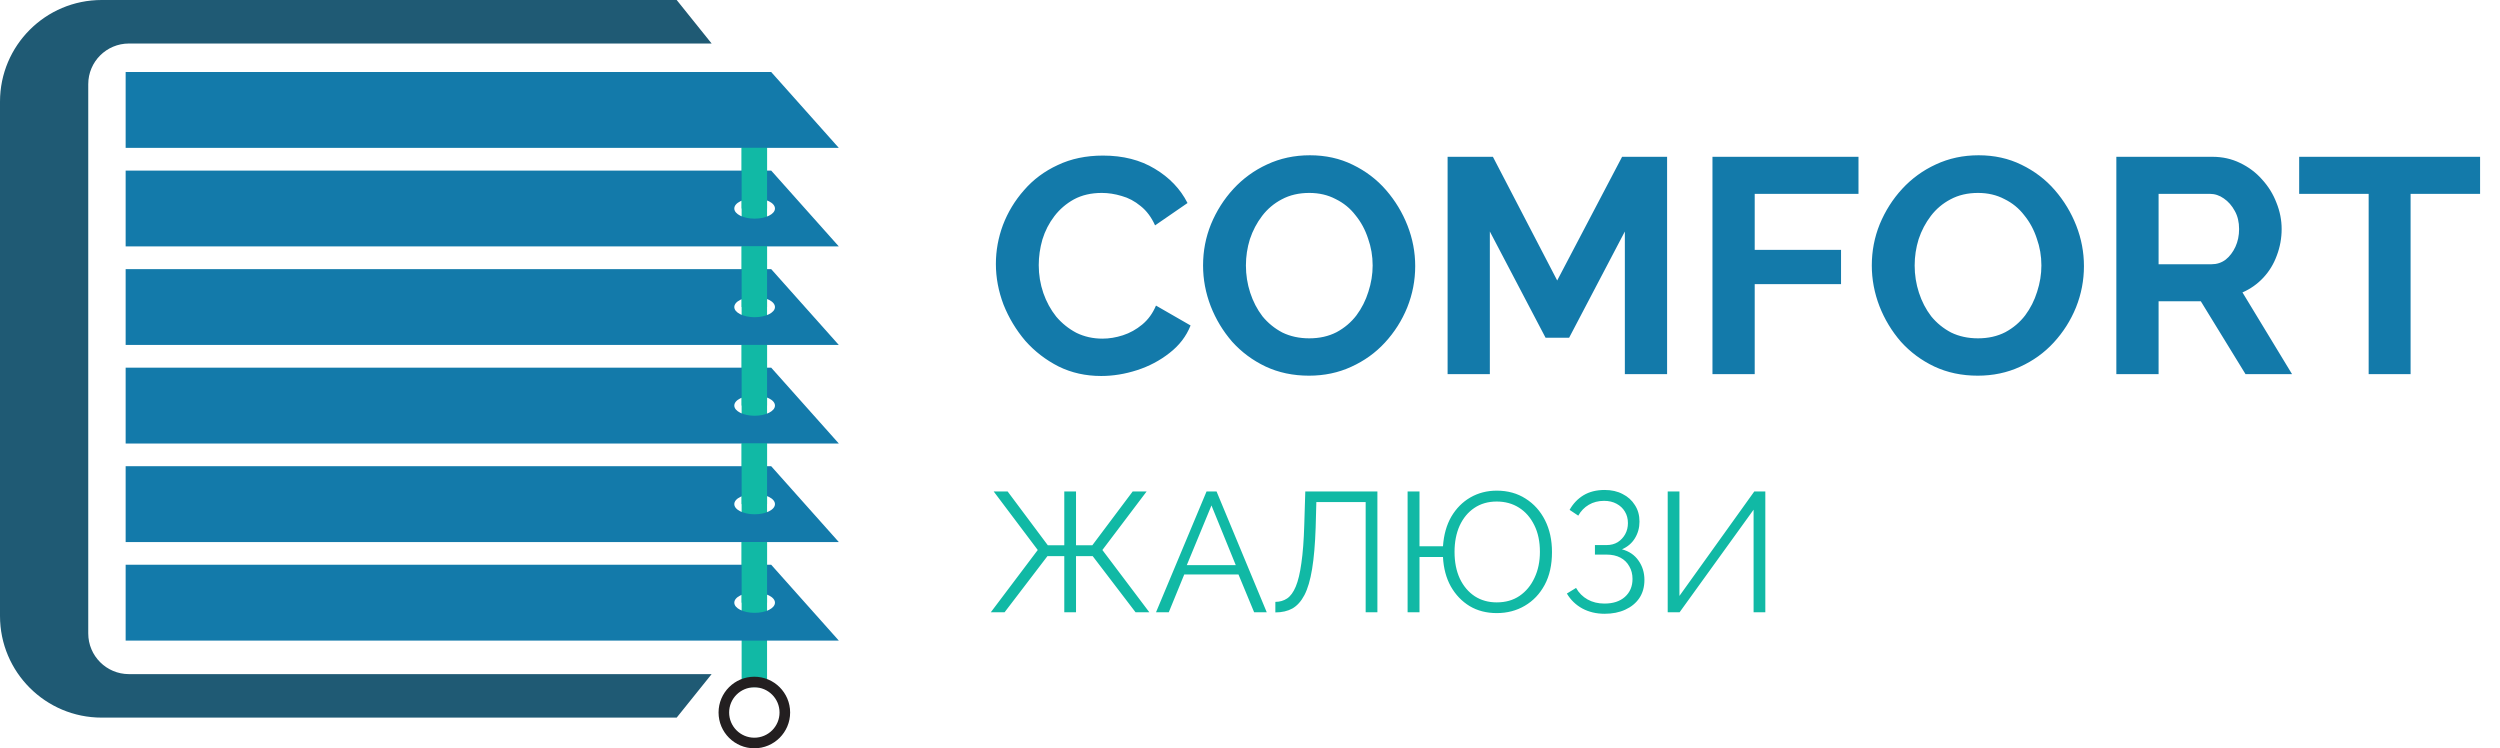 <svg width="147" height="44" viewBox="0 0 147 44" fill="none" xmlns="http://www.w3.org/2000/svg">
<path d="M45.103 6.033H43.608V40.405H45.103V6.033Z" fill="#11B9A5"/>
<path fill-rule="evenodd" clip-rule="evenodd" d="M45.346 4.235H7.388V8.696H49.322L45.346 4.235Z" fill="#137AAA"/>
<path fill-rule="evenodd" clip-rule="evenodd" d="M45.346 10.03H7.388V14.49H49.322L45.346 10.03ZM44.372 11.662C45.032 11.662 45.568 11.93 45.568 12.26C45.568 12.59 45.032 12.857 44.372 12.857C43.712 12.857 43.177 12.59 43.177 12.26C43.177 11.93 43.712 11.662 44.372 11.662Z" fill="#137AAA"/>
<path fill-rule="evenodd" clip-rule="evenodd" d="M45.346 15.824H7.388V20.284H49.322L45.346 15.824ZM44.372 17.456C45.032 17.456 45.568 17.724 45.568 18.054C45.568 18.384 45.032 18.652 44.372 18.652C43.712 18.652 43.177 18.384 43.177 18.054C43.177 17.724 43.712 17.456 44.372 17.456Z" fill="#137AAA"/>
<path fill-rule="evenodd" clip-rule="evenodd" d="M45.346 21.618H7.388V26.078H49.322L45.346 21.618ZM44.372 23.25C45.032 23.25 45.568 23.518 45.568 23.848C45.568 24.178 45.032 24.446 44.372 24.446C43.712 24.446 43.177 24.178 43.177 23.848C43.177 23.518 43.712 23.25 44.372 23.25Z" fill="#137AAA"/>
<path fill-rule="evenodd" clip-rule="evenodd" d="M45.346 27.413H7.388V31.873H49.322L45.346 27.413ZM44.372 29.045C45.032 29.045 45.568 29.313 45.568 29.642C45.568 29.973 45.032 30.24 44.372 30.24C43.712 30.24 43.177 29.973 43.177 29.642C43.177 29.313 43.712 29.045 44.372 29.045Z" fill="#137AAA"/>
<path fill-rule="evenodd" clip-rule="evenodd" d="M45.346 33.207H7.388V37.667H49.322L45.346 33.207ZM44.372 34.839C45.032 34.839 45.568 35.107 45.568 35.437C45.568 35.767 45.032 36.035 44.372 36.035C43.712 36.035 43.177 35.767 43.177 35.437C43.177 35.107 43.712 34.839 44.372 34.839Z" fill="#137AAA"/>
<path d="M45.103 8.696H43.608V12.26H45.103V8.696Z" fill="#11B9A5"/>
<path d="M45.103 14.49H43.608V18.054H45.103V14.49Z" fill="#11B9A5"/>
<path d="M45.103 20.284H43.608V23.848H45.103V20.284Z" fill="#11B9A5"/>
<path d="M45.103 26.078H43.608V29.642H45.103V26.078Z" fill="#11B9A5"/>
<path d="M45.103 31.873H43.608V35.437H45.103V31.873Z" fill="#11B9A5"/>
<path fill-rule="evenodd" clip-rule="evenodd" d="M0 36.218V5.978C0 2.676 2.676 0 5.978 0C17.085 0 39.789 0 39.789 0L41.844 2.559H7.581C6.26 2.559 5.189 3.629 5.189 4.95V37.246C5.189 38.567 6.26 39.638 7.581 39.638H41.844L39.789 42.196C39.789 42.196 17.085 42.196 5.978 42.196C2.676 42.196 0 39.52 0 36.218Z" fill="#1F5A74"/>
<path fill-rule="evenodd" clip-rule="evenodd" d="M44.355 39.791C43.194 39.791 42.251 40.734 42.251 41.895C42.251 43.057 43.194 44 44.355 44C45.517 44 46.46 43.057 46.46 41.895C46.46 40.734 45.517 39.791 44.355 39.791ZM44.355 40.413C45.173 40.413 45.837 41.077 45.837 41.895C45.837 42.713 45.173 43.377 44.355 43.377C43.538 43.377 42.873 42.713 42.873 41.895C42.873 41.077 43.538 40.413 44.355 40.413Z" fill="#231F20"/>
<path d="M58.558 15.52C58.558 14.74 58.696 13.978 58.972 13.234C59.26 12.478 59.674 11.794 60.214 11.182C60.754 10.558 61.414 10.066 62.194 9.706C62.974 9.334 63.862 9.148 64.858 9.148C66.034 9.148 67.048 9.406 67.9 9.922C68.764 10.438 69.406 11.11 69.826 11.938L67.918 13.252C67.702 12.772 67.42 12.394 67.072 12.118C66.724 11.83 66.352 11.632 65.956 11.524C65.56 11.404 65.17 11.344 64.786 11.344C64.162 11.344 63.616 11.47 63.148 11.722C62.692 11.974 62.308 12.304 61.996 12.712C61.684 13.12 61.45 13.576 61.294 14.08C61.15 14.584 61.078 15.088 61.078 15.592C61.078 16.156 61.168 16.702 61.348 17.23C61.528 17.746 61.78 18.208 62.104 18.616C62.44 19.012 62.836 19.33 63.292 19.57C63.76 19.798 64.27 19.912 64.822 19.912C65.218 19.912 65.62 19.846 66.028 19.714C66.436 19.582 66.814 19.372 67.162 19.084C67.51 18.796 67.78 18.424 67.972 17.968L70.006 19.138C69.754 19.774 69.34 20.314 68.764 20.758C68.2 21.202 67.564 21.538 66.856 21.766C66.148 21.994 65.446 22.108 64.75 22.108C63.838 22.108 63.004 21.922 62.248 21.55C61.492 21.166 60.838 20.662 60.286 20.038C59.746 19.402 59.32 18.694 59.008 17.914C58.708 17.122 58.558 16.324 58.558 15.52ZM76.968 22.09C76.032 22.09 75.18 21.91 74.412 21.55C73.656 21.19 73.002 20.704 72.45 20.092C71.91 19.468 71.49 18.772 71.19 18.004C70.89 17.224 70.74 16.426 70.74 15.61C70.74 14.758 70.896 13.948 71.208 13.18C71.532 12.4 71.97 11.71 72.522 11.11C73.086 10.498 73.746 10.018 74.502 9.67C75.27 9.31 76.11 9.13 77.022 9.13C77.946 9.13 78.786 9.316 79.542 9.688C80.31 10.06 80.964 10.558 81.504 11.182C82.044 11.806 82.464 12.502 82.764 13.27C83.064 14.038 83.214 14.83 83.214 15.646C83.214 16.486 83.058 17.296 82.746 18.076C82.434 18.844 81.996 19.534 81.432 20.146C80.88 20.746 80.22 21.22 79.452 21.568C78.696 21.916 77.868 22.09 76.968 22.09ZM73.26 15.61C73.26 16.162 73.344 16.696 73.512 17.212C73.68 17.728 73.92 18.19 74.232 18.598C74.556 18.994 74.946 19.312 75.402 19.552C75.87 19.78 76.398 19.894 76.986 19.894C77.586 19.894 78.12 19.774 78.588 19.534C79.056 19.282 79.446 18.952 79.758 18.544C80.07 18.124 80.304 17.662 80.46 17.158C80.628 16.642 80.712 16.126 80.712 15.61C80.712 15.058 80.622 14.53 80.442 14.026C80.274 13.51 80.028 13.054 79.704 12.658C79.392 12.25 79.002 11.932 78.534 11.704C78.078 11.464 77.562 11.344 76.986 11.344C76.374 11.344 75.834 11.47 75.366 11.722C74.91 11.962 74.526 12.286 74.214 12.694C73.902 13.102 73.662 13.558 73.494 14.062C73.338 14.566 73.26 15.082 73.26 15.61ZM95.541 22V13.612L92.265 19.858H90.879L87.603 13.612V22H85.119V9.22H87.783L91.563 16.492L95.379 9.22H98.025V22H95.541ZM100.693 22V9.22H109.279V11.398H103.177V14.692H108.253V16.708H103.177V22H100.693ZM116.29 22.09C115.354 22.09 114.502 21.91 113.734 21.55C112.978 21.19 112.324 20.704 111.772 20.092C111.232 19.468 110.812 18.772 110.512 18.004C110.212 17.224 110.062 16.426 110.062 15.61C110.062 14.758 110.218 13.948 110.53 13.18C110.854 12.4 111.292 11.71 111.844 11.11C112.408 10.498 113.068 10.018 113.824 9.67C114.592 9.31 115.432 9.13 116.344 9.13C117.268 9.13 118.108 9.316 118.864 9.688C119.632 10.06 120.286 10.558 120.826 11.182C121.366 11.806 121.786 12.502 122.086 13.27C122.386 14.038 122.536 14.83 122.536 15.646C122.536 16.486 122.38 17.296 122.068 18.076C121.756 18.844 121.318 19.534 120.754 20.146C120.202 20.746 119.542 21.22 118.774 21.568C118.018 21.916 117.19 22.09 116.29 22.09ZM112.582 15.61C112.582 16.162 112.666 16.696 112.834 17.212C113.002 17.728 113.242 18.19 113.554 18.598C113.878 18.994 114.268 19.312 114.724 19.552C115.192 19.78 115.72 19.894 116.308 19.894C116.908 19.894 117.442 19.774 117.91 19.534C118.378 19.282 118.768 18.952 119.08 18.544C119.392 18.124 119.626 17.662 119.782 17.158C119.95 16.642 120.034 16.126 120.034 15.61C120.034 15.058 119.944 14.53 119.764 14.026C119.596 13.51 119.35 13.054 119.026 12.658C118.714 12.25 118.324 11.932 117.856 11.704C117.4 11.464 116.884 11.344 116.308 11.344C115.696 11.344 115.156 11.47 114.688 11.722C114.232 11.962 113.848 12.286 113.536 12.694C113.224 13.102 112.984 13.558 112.816 14.062C112.66 14.566 112.582 15.082 112.582 15.61ZM124.441 22V9.22H130.093C130.681 9.22 131.221 9.34 131.713 9.58C132.217 9.82 132.649 10.144 133.009 10.552C133.381 10.96 133.663 11.416 133.855 11.92C134.059 12.424 134.161 12.94 134.161 13.468C134.161 14.008 134.065 14.53 133.873 15.034C133.693 15.526 133.429 15.958 133.081 16.33C132.733 16.702 132.325 16.99 131.857 17.194L134.773 22H132.037L129.409 17.716H126.925V22H124.441ZM126.925 15.538H130.039C130.351 15.538 130.627 15.448 130.867 15.268C131.107 15.076 131.299 14.824 131.443 14.512C131.587 14.2 131.659 13.852 131.659 13.468C131.659 13.06 131.575 12.706 131.407 12.406C131.239 12.094 131.023 11.848 130.759 11.668C130.507 11.488 130.231 11.398 129.931 11.398H126.925V15.538ZM145.829 11.398H141.743V22H139.277V11.398H135.191V9.22H145.829V11.398Z" fill="#137AAA"/>
<path d="M58.26 36L61.02 32.34L58.43 28.9H59.25L61.61 32.06H62.58V28.9H63.27V32.06H64.23L66.6 28.9H67.42L64.82 32.34L67.58 36H66.77L64.25 32.7H63.27V36H62.58V32.7H61.59L59.07 36H58.26ZM70.944 28.9H71.534L74.484 36H73.743L72.823 33.78H69.633L68.724 36H67.974L70.944 28.9ZM72.663 33.23L71.234 29.72L69.784 33.23H72.663ZM80.301 36V29.52H77.401L77.361 31.02C77.328 32 77.258 32.813 77.151 33.46C77.045 34.107 76.895 34.617 76.701 34.99C76.508 35.357 76.271 35.62 75.991 35.78C75.711 35.933 75.378 36.01 74.991 36.01V35.39C75.251 35.39 75.481 35.323 75.681 35.19C75.881 35.057 76.051 34.823 76.191 34.49C76.331 34.157 76.441 33.697 76.521 33.11C76.608 32.517 76.665 31.767 76.691 30.86L76.751 28.9H80.991V36H80.301ZM88.007 36.05C87.407 36.05 86.877 35.913 86.417 35.64C85.957 35.36 85.587 34.973 85.307 34.48C85.034 33.987 84.88 33.41 84.847 32.75H83.467V36H82.767V28.9H83.467V32.12H84.847C84.894 31.447 85.057 30.867 85.337 30.38C85.624 29.893 85.997 29.517 86.457 29.25C86.924 28.983 87.44 28.85 88.007 28.85C88.654 28.85 89.22 29.007 89.707 29.32C90.194 29.627 90.574 30.05 90.847 30.59C91.12 31.13 91.257 31.753 91.257 32.46C91.257 33.213 91.114 33.857 90.827 34.39C90.54 34.923 90.15 35.333 89.657 35.62C89.17 35.907 88.62 36.05 88.007 36.05ZM88.007 35.42C88.527 35.42 88.974 35.293 89.347 35.04C89.727 34.78 90.02 34.427 90.227 33.98C90.44 33.533 90.547 33.023 90.547 32.45C90.547 31.843 90.437 31.32 90.217 30.88C89.997 30.433 89.697 30.09 89.317 29.85C88.937 29.61 88.5 29.49 88.007 29.49C87.5 29.49 87.06 29.617 86.687 29.87C86.32 30.117 86.034 30.463 85.827 30.91C85.627 31.357 85.527 31.87 85.527 32.45C85.527 33.05 85.63 33.573 85.837 34.02C86.05 34.467 86.344 34.813 86.717 35.06C87.09 35.3 87.52 35.42 88.007 35.42ZM94.352 36.09C93.865 36.09 93.428 35.987 93.042 35.78C92.655 35.567 92.352 35.273 92.132 34.9L92.672 34.57C92.838 34.863 93.065 35.09 93.352 35.25C93.638 35.41 93.968 35.49 94.342 35.49C94.848 35.49 95.248 35.36 95.542 35.1C95.842 34.833 95.992 34.48 95.992 34.04C95.992 33.76 95.928 33.513 95.802 33.3C95.682 33.08 95.508 32.91 95.282 32.79C95.055 32.67 94.782 32.61 94.462 32.61H93.782V32.05H94.472C94.718 32.05 94.935 31.993 95.122 31.88C95.308 31.76 95.455 31.603 95.562 31.41C95.668 31.217 95.722 31 95.722 30.76C95.722 30.5 95.662 30.273 95.542 30.08C95.428 29.887 95.265 29.733 95.052 29.62C94.845 29.507 94.602 29.45 94.322 29.45C93.982 29.45 93.682 29.527 93.422 29.68C93.162 29.833 92.955 30.047 92.802 30.32L92.292 29.98C92.498 29.613 92.772 29.327 93.112 29.12C93.458 28.913 93.872 28.81 94.352 28.81C94.758 28.81 95.112 28.89 95.412 29.05C95.718 29.203 95.958 29.42 96.132 29.7C96.312 29.973 96.402 30.297 96.402 30.67C96.402 31.03 96.312 31.357 96.132 31.65C95.958 31.937 95.705 32.153 95.372 32.3C95.792 32.413 96.115 32.633 96.342 32.96C96.575 33.287 96.692 33.667 96.692 34.1C96.692 34.513 96.592 34.87 96.392 35.17C96.192 35.463 95.915 35.69 95.562 35.85C95.215 36.01 94.812 36.09 94.352 36.09ZM98.061 36V28.9H98.751V35.04L103.151 28.9H103.801V36H103.111V29.97L98.761 36H98.061Z" fill="#11B9A5"/>
</svg>
